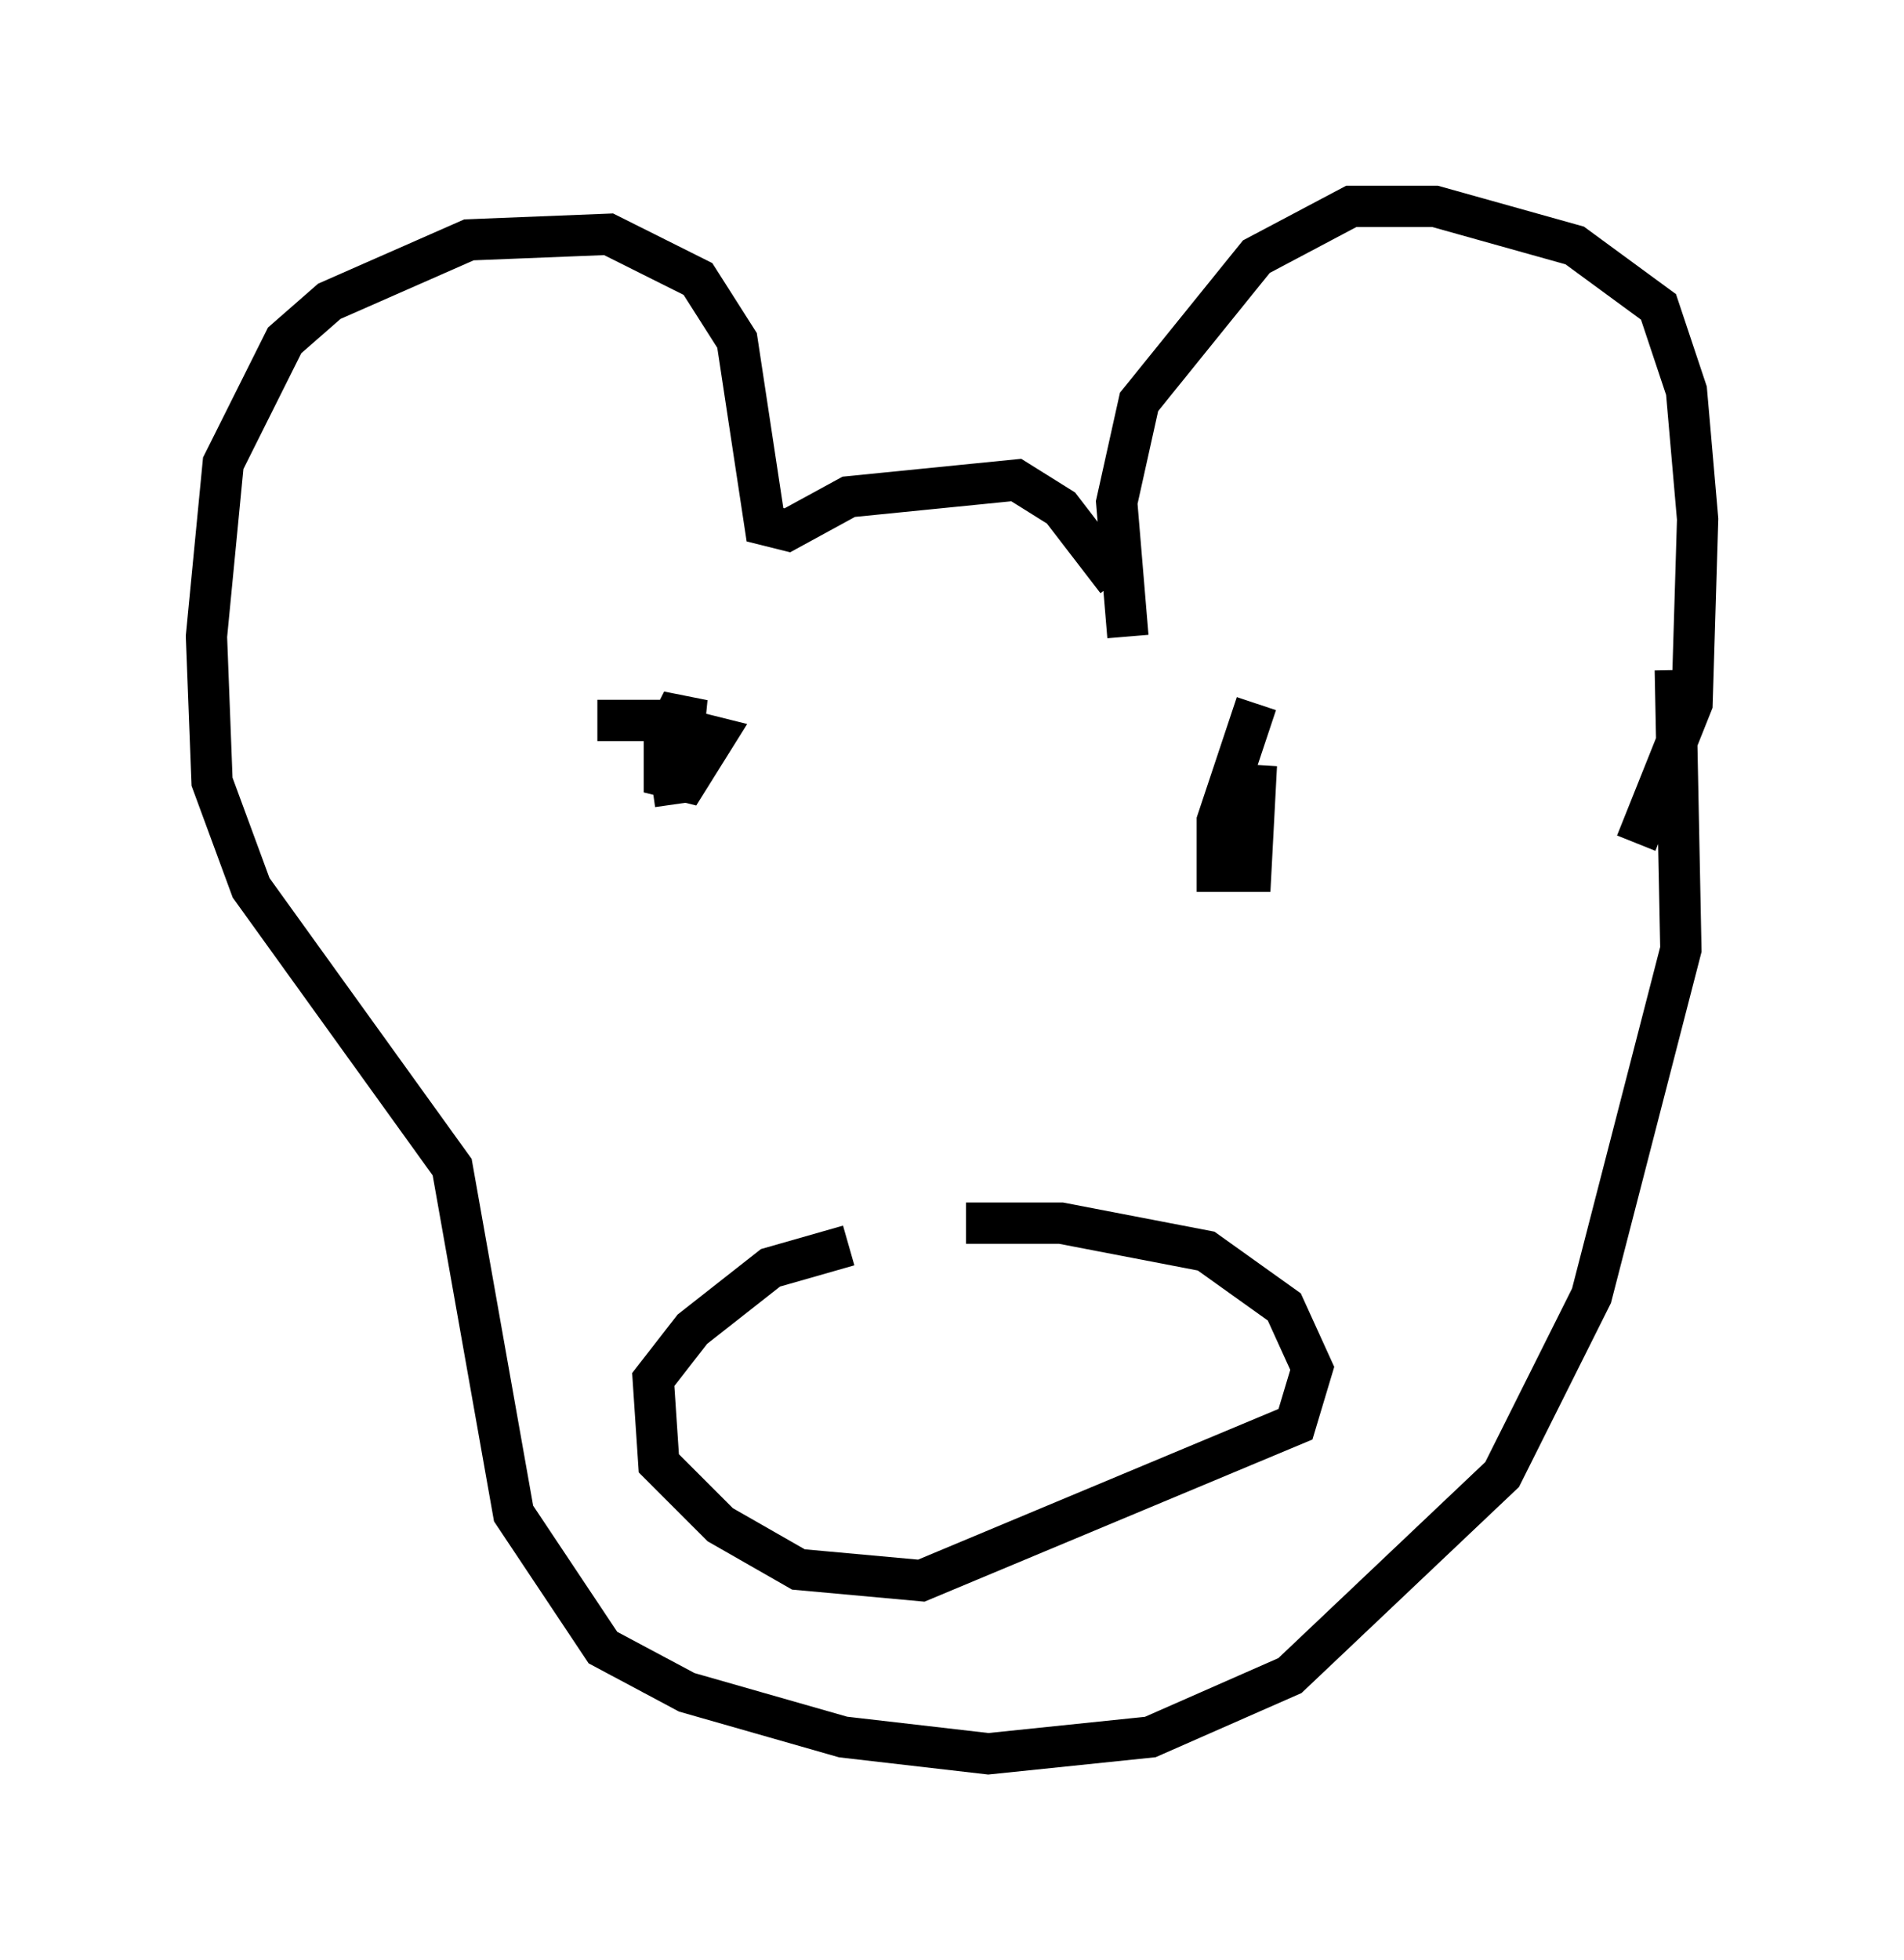 <?xml version="1.0" encoding="utf-8" ?>
<svg baseProfile="full" height="47.483" version="1.1" width="46.13" xmlns="http://www.w3.org/2000/svg" xmlns:ev="http://www.w3.org/2001/xml-events" xmlns:xlink="http://www.w3.org/1999/xlink"><defs /><rect fill="white" height="47.483" width="46.13" x="0" y="0" /><path d="M28.139, 16.096 m-0.812, -0.677 l-0.271, -3.248 0.541, -2.436 l2.842, -3.518 2.3, -1.218 l2.03, 0.0 3.383, 0.947 l2.03, 1.488 0.677, 2.03 l0.271, 3.112 -0.135, 4.465 l-1.353, 3.383 m-12.584, -6.36 l-1.353, -1.759 -1.083, -0.677 l-4.059, 0.406 -1.488, 0.812 l-0.541, -0.135 -0.677, -4.465 l-0.947, -1.488 -2.165, -1.083 l-3.383, 0.135 -3.383, 1.488 l-1.083, 0.947 -1.488, 2.977 l-0.406, 4.195 0.135, 3.518 l0.947, 2.571 4.871, 6.766 l1.488, 8.39 2.165, 3.248 l2.03, 1.083 3.789, 1.083 l3.518, 0.406 3.924, -0.406 l3.383, -1.488 5.142, -4.871 l2.165, -4.33 2.165, -8.39 l-0.135, -6.766 m-20.027, 13.938 l-1.894, 0.541 -1.894, 1.488 l-0.947, 1.218 0.135, 2.03 l1.488, 1.488 1.894, 1.083 l2.977, 0.271 9.066, -3.789 l0.406, -1.353 -0.677, -1.488 l-1.894, -1.353 -3.518, -0.677 l-2.3, 0.0 m7.036, -12.584 l-0.947, 2.842 0.0, 1.218 l0.812, 0.0 0.135, -2.571 l-0.135, 2.03 m-15.832, -3.112 l2.571, 0.0 -0.677, -0.135 l-0.271, 0.541 0.0, 0.947 l0.541, 0.135 0.677, -1.083 l-0.541, -0.135 -0.541, 0.812 l0.135, 0.947 " fill="none" stroke="black" stroke-width="1" /></svg>